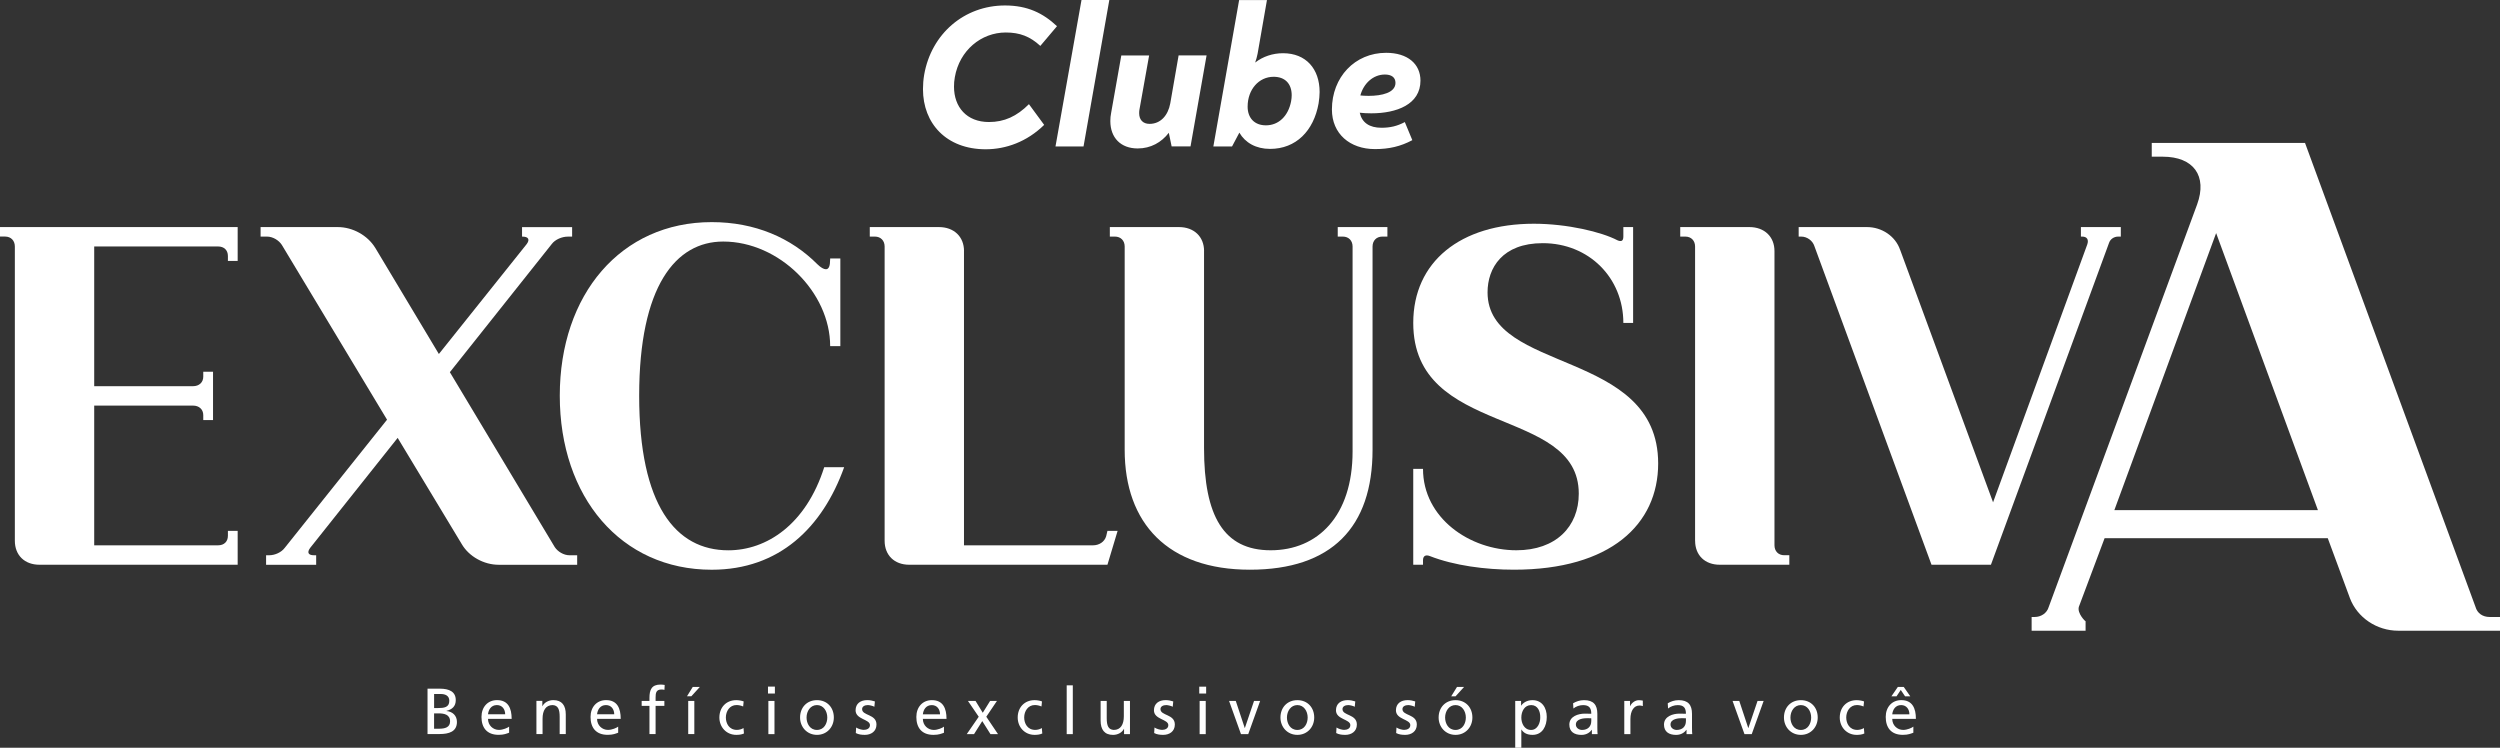 <?xml version="1.0" encoding="UTF-8"?><svg id="Layer_2" xmlns="http://www.w3.org/2000/svg" viewBox="0 0 786.29 235.18"><rect x="0" y="0" width="786.29" height="235.18" fill="#333333" stroke="none"/><defs><style>.cls-1{fill:#fff;stroke-width:0px;}</style></defs><g id="Layer_1-2"><path class="cls-1" d="m4.67,170.08c0,4.55,3.07,7.54,7.74,7.54h62.34v-10.66h-3.07v1.56c0,1.82-1.2,2.99-3.07,2.99H29.63v-43.94h31.1c1.87,0,3.2,1.17,3.2,2.99v1.56h3.07v-15.21h-3.07v1.56c0,1.82-1.33,2.99-3.2,2.99h-31.1v-43.94h38.98c1.87,0,3.07,1.17,3.07,2.99v1.56h3.07v-10.66H0v2.99h1.6c1.87,0,3.07,1.3,3.07,3.12v92.55Z"/><path class="cls-1" d="m118,77.92c-2.4-3.9-7.07-6.5-11.75-6.5h-24.29v2.99h2c1.87,0,3.74,1.17,4.67,2.6l33.1,54.99-32.17,40.3c-1.07,1.43-3.07,2.34-4.94,2.34h-.93v2.99h15.75v-2.99h-.67c-1.87,0-2.27-.91-1.2-2.34l27.5-34.58,20.16,33.41c2.27,3.9,6.94,6.5,11.61,6.5h24.69v-2.99h-2.4c-1.87,0-3.74-1.17-4.67-2.6l-32.97-54.98,32.04-40.3c1.07-1.43,3.2-2.34,5.07-2.34h1.34v-2.99h-15.75v2.99h.13c1.87,0,2.4.91,1.34,2.34l-27.63,34.58-20.02-33.41Z"/><path class="cls-1" d="m261.09,81.56c0,2.08-.4,3.12-1.33,3.12-.67,0-1.6-.52-2.67-1.56-8.28-8.32-19.62-13.26-33.24-13.26-28.57,0-47.79,22.75-47.79,54.6s19.22,54.73,47.79,54.73c21.22,0,34.84-13.26,41.65-32.24h-6.27c-5.74,18.07-18.15,26.13-30.17,26.13-16.55,0-28.03-14.17-28.03-48.62s11.48-48.49,26.43-48.49c17.62,0,33.64,15.99,33.64,32.89h3.2v-27.56h-3.2v.26Z"/><path class="cls-1" d="m303.2,78.96c0-4.55-3.2-7.54-7.88-7.54h-21.76v2.99h1.6c1.87,0,3.07,1.3,3.07,3.12v92.55c0,4.55,3.07,7.54,7.74,7.54h62.34l3.2-10.66h-3.2l-.4,1.69c-.53,1.82-2.27,2.86-4.14,2.86h-40.58v-92.55Z"/><path class="cls-1" d="m378.7,78.96c0-4.55-3.2-7.54-7.88-7.54h-21.76v2.99h1.6c1.87,0,3.07,1.3,3.07,3.12v63.95c0,23.14,13.62,37.7,39.38,37.7s38.58-13.39,38.58-37.7v-63.95c0-1.82,1.2-3.12,3.07-3.12h1.6v-2.99h-15.62v2.99h1.6c1.87,0,3.07,1.3,3.07,3.12v64.47c0,20.28-10.95,31.07-25.76,31.07s-20.96-10.79-20.96-32.11v-62.01Z"/><path class="cls-1" d="m476.14,179.18c30.43,0,45.38-14.3,45.38-33.41,0-36.14-53.66-28.21-53.66-53.82,0-7.67,4.67-15.47,17.35-15.47,14.55,0,25.36,10.92,25.36,25.09h3.07v-30.16h-3.07v2.99c0,1.43-.67,1.69-1.87,1.17-4.94-2.6-15.75-5.2-26.3-5.2-23.09,0-37.91,11.96-37.91,31.2,0,36.14,52.06,26,52.06,53.69,0,10.4-7.21,17.81-19.62,17.81-14.68,0-29.37-10.14-29.37-25.61h-3.07v30.16h3.07v-1.43c0-1.3.8-1.82,2.14-1.3,7.61,2.99,17.49,4.29,26.43,4.29"/><path class="cls-1" d="m533.14,170.08c0,4.55,3.07,7.54,7.74,7.54h21.89v-2.99h-1.6c-1.87,0-3.07-1.3-3.07-3.12v-92.55c0-4.55-3.2-7.54-7.88-7.54h-21.76v2.99h1.6c1.87,0,3.07,1.3,3.07,3.12v92.55Z"/><path class="cls-1" d="m597.61,78.57c-1.47-4.29-5.74-7.15-10.41-7.15h-21.49v2.99h.8c1.87,0,3.6,1.3,4.14,2.99l36.84,100.22h18.69l37.11-101.13c.4-1.3,1.6-2.08,2.94-2.08h.8v-2.99h-12.55v2.99h.4c1.47,0,2.14.91,1.6,2.47l-29.63,81.11-29.23-79.42Z"/><path class="cls-1" d="m665,160.44l32.01-87.13,32.01,87.13h-64.02Zm74.05,27.6c2.31,6.2,8.48,10.33,15.23,10.33h32.01v-4.32h-3.28c-2.12,0-3.86-1.13-4.43-3.19l-53.61-145.9h-48.21v4.32h3.47c9.64,0,14.08,6.01,10.8,15.02l-46.66,126.56c-.58,2.07-2.51,3.19-4.43,3.19h-.96v4.32h16.97v-3c0,.19-2.7-2.44-2.12-4.51l8.1-21.59h70.19l6.94,18.78Z"/><path class="cls-1" d="m427.85,30.02c1.02-3.77,4.02-6.58,7.73-6.58,1.98,0,3.32.83,3.32,2.62,0,3.13-4.34,4.09-8.43,4.09-1.09,0-1.92-.06-2.62-.13m18.91-4.66c0-5.24-4.02-8.75-10.8-8.75-9.84,0-17.05,7.67-17.05,17.82,0,7.67,5.68,12.46,13.54,12.46,4.41,0,8.05-.83,11.75-2.81l-2.36-5.69c-2.43,1.28-4.6,1.79-7.35,1.79-3.77,0-6.13-1.6-6.83-4.73,1.15.13,2.36.19,3.64.19,7.98,0,15.46-2.81,15.46-10.28Zm-40.69,6.52c-.89,4.6-3.9,7.54-7.92,7.54-3.64,0-5.75-2.36-5.75-5.88,0-5.37,3.51-9.39,8.18-9.39,3.58,0,5.68,2.17,5.68,5.81,0,.57-.06,1.21-.19,1.92Zm-2.55-15.14c-3.19,0-6.32,1.02-8.75,2.94.32-.89.57-1.79.77-2.81l2.94-16.86h-8.75l-8.11,46.05h5.88l2.3-4.34c1.85,3.19,5.24,5.11,9.65,5.11,8.18,0,13.73-5.68,15.27-14.31.19-1.28.32-2.43.32-3.58,0-7.28-4.28-12.2-11.5-12.2Zm-32.83.7l-2.62,15.07c-.7,3.83-3.07,6.45-6.52,6.45-2.11,0-3.26-1.34-3.26-3.32,0-.32,0-.64.06-1.02l3.07-17.18h-8.75l-3.19,18.01c-.19.89-.26,1.79-.26,2.62,0,5.24,3.26,8.62,8.62,8.62,4.09,0,7.47-1.92,9.77-4.92l.89,4.28h5.94l5.05-28.62h-8.81Zm-38.71,28.62h8.81L348.9,0h-8.75l-8.18,46.05Zm-21.97.89c6.39,0,12.97-2.36,18.4-7.67l-4.79-6.52c-3.83,3.83-7.73,5.62-12.58,5.62-7.03,0-10.99-4.73-10.99-11.11,0-.96.06-1.98.26-3,1.47-8.43,8.3-14.05,16.03-14.05,4.47,0,7.66,1.28,10.86,4.22l5.24-6.2c-4.41-4.15-9.33-6.52-16.35-6.52-12.84,0-23.19,8.94-25.42,21.78-.26,1.53-.38,3.07-.38,4.54,0,10.79,7.35,18.91,19.74,18.91Z"/><path class="cls-1" d="m594.87,219h1.62l1.33-2,1.35,2h1.64l-2.05-2.95h-1.86l-2.02,2.95Zm.27,5.66c.14-1.35.92-2.9,2.8-2.9,1.66,0,2.6,1.31,2.6,2.9h-5.4Zm6.65,3.87c-.47.39-1.94,1.04-3.21,1.04-1.82,0-3.44-1.41-3.44-3.48h7.44c0-3.35-1.12-5.89-4.6-5.89-2.94,0-4.89,2.19-4.89,5.28,0,3.39,1.7,5.64,5.4,5.64,1.72,0,2.56-.41,3.29-.67v-1.92Zm-15.51-7.91c-.55-.23-1.55-.41-2.33-.41-3.19,0-5.32,2.29-5.32,5.46,0,2.99,2.17,5.46,5.32,5.46.7,0,1.62-.06,2.41-.43l-.14-1.72c-.59.39-1.41.59-2.07.59-2.47,0-3.48-2.05-3.48-3.91,0-1.98,1.21-3.91,3.35-3.91.61,0,1.35.14,2.09.45l.16-1.6Zm-23.16,5.05c0-1.98,1.21-3.91,3.27-3.91s3.25,1.92,3.25,3.91c0,1.86-1,3.91-3.25,3.91s-3.27-2.05-3.27-3.91Zm-2.04,0c0,2.99,2.17,5.46,5.32,5.46s5.3-2.47,5.3-5.46c0-3.17-2.13-5.46-5.3-5.46s-5.32,2.29-5.32,5.46Zm-6.39-5.21h-1.92l-2.88,8.51h-.04l-2.82-8.51h-2.11l3.74,10.43h2.29l3.74-10.43Zm-24.45,6.38c0,1.55-1,2.74-2.9,2.74-.88,0-1.94-.59-1.94-1.7,0-1.84,2.58-2,3.62-2,.41,0,.82.04,1.23.04v.92Zm-5.6-4.01c.78-.65,1.94-1.06,3.03-1.06,1.92,0,2.58.92,2.58,2.72-.76-.04-1.29-.04-2.05-.04-1.98,0-4.85.82-4.85,3.44,0,2.27,1.57,3.25,3.82,3.25,1.76,0,2.78-.96,3.23-1.6h.04v1.35h1.8c-.04-.31-.08-.86-.08-2.05v-4.31c0-2.84-1.21-4.32-4.19-4.32-1.33,0-2.47.41-3.44.98l.1,1.64Zm-13.77,8.06h1.92v-4.74c0-2.62,1.12-4.25,2.84-4.25.33,0,.72.04,1.06.18v-1.72c-.41-.08-.7-.14-1.27-.14-1.1,0-2.21.78-2.72,1.86h-.04v-1.62h-1.8v10.43Zm-10.4-4.05c0,1.55-1,2.74-2.9,2.74-.88,0-1.94-.59-1.94-1.7,0-1.84,2.58-2,3.62-2,.41,0,.82.04,1.23.04v.92Zm-5.6-4.01c.78-.65,1.94-1.06,3.03-1.06,1.92,0,2.58.92,2.58,2.72-.76-.04-1.29-.04-2.05-.04-1.98,0-4.85.82-4.85,3.44,0,2.27,1.57,3.25,3.82,3.25,1.76,0,2.78-.96,3.23-1.6h.04v1.35h1.8c-.04-.31-.08-.86-.08-2.05v-4.31c0-2.84-1.21-4.32-4.19-4.32-1.33,0-2.47.41-3.44.98l.1,1.64Zm-10.44,2.8c.04,1.64-.82,3.95-2.88,3.95-2.17,0-3.07-2.15-3.07-3.89,0-1.94,1-3.93,3.09-3.93s2.9,1.98,2.86,3.86Zm-7.87,9.55h1.92v-5.73h.04c.59.96,1.64,1.68,3.48,1.68,3.15,0,4.48-2.78,4.48-5.64s-1.47-5.28-4.5-5.28c-1.84,0-3.03.94-3.54,1.72h-.04v-1.47h-1.84v14.72Zm-20.13-16.18h1.37l2.68-2.95h-2.23l-1.82,2.95Zm-1.92,6.67c0-1.98,1.21-3.91,3.27-3.91s3.25,1.92,3.25,3.91c0,1.86-1,3.91-3.25,3.91s-3.27-2.05-3.27-3.91Zm-2.04,0c0,2.99,2.17,5.46,5.32,5.46s5.3-2.47,5.3-5.46c0-3.17-2.13-5.46-5.3-5.46s-5.32,2.29-5.32,5.46Zm-13.36,4.89c.88.47,1.88.57,2.86.57,1.86,0,3.64-1.02,3.64-3.25,0-3.33-4.52-2.72-4.52-4.85,0-.86.86-1.27,1.84-1.27.45,0,1.6.27,2.02.53l.16-1.68c-.76-.23-1.49-.41-2.39-.41-2.07,0-3.68,1.04-3.68,3.21,0,2.92,4.52,2.76,4.52,4.66,0,1.12-1.08,1.49-1.96,1.49-.55,0-1.64-.25-2.39-.74l-.1,1.72Zm-18.86,0c.88.47,1.88.57,2.86.57,1.86,0,3.64-1.02,3.64-3.25,0-3.33-4.52-2.72-4.52-4.85,0-.86.86-1.27,1.84-1.27.45,0,1.6.27,2.02.53l.16-1.68c-.76-.23-1.49-.41-2.39-.41-2.07,0-3.68,1.04-3.68,3.21,0,2.92,4.52,2.76,4.52,4.66,0,1.12-1.08,1.49-1.96,1.49-.55,0-1.64-.25-2.39-.74l-.1,1.72Zm-15.49-4.89c0-1.98,1.21-3.91,3.27-3.91s3.25,1.92,3.25,3.91c0,1.86-1,3.91-3.25,3.91s-3.27-2.05-3.27-3.91Zm-2.04,0c0,2.99,2.17,5.46,5.32,5.46s5.3-2.47,5.3-5.46c0-3.17-2.13-5.46-5.3-5.46s-5.32,2.29-5.32,5.46Zm-6.39-5.21h-1.92l-2.88,8.51h-.04l-2.82-8.51h-2.11l3.74,10.43h2.29l3.74-10.43Zm-16.98-4.5h-2.17v2.17h2.17v-2.17Zm-2.05,14.93h1.92v-10.43h-1.92v10.43Zm-14.3-.33c.88.47,1.88.57,2.86.57,1.86,0,3.64-1.02,3.64-3.25,0-3.33-4.52-2.72-4.52-4.85,0-.86.86-1.27,1.84-1.27.45,0,1.6.27,2.02.53l.16-1.68c-.76-.23-1.49-.41-2.39-.41-2.07,0-3.68,1.04-3.68,3.21,0,2.92,4.52,2.76,4.52,4.66,0,1.12-1.08,1.49-1.96,1.49-.55,0-1.64-.25-2.39-.74l-.1,1.72Zm-7.62-10.1h-1.92v4.83c0,2.54-.98,4.29-3.17,4.29-1.68-.1-2.21-1.29-2.21-3.72v-5.4h-1.92v6.2c0,2.8,1.21,4.48,3.91,4.48,1.45,0,2.84-.72,3.42-1.9h.04v1.66h1.86v-10.43Zm-19.89,10.43h1.92v-15.34h-1.92v15.34Zm-7.76-10.27c-.55-.23-1.55-.41-2.33-.41-3.19,0-5.32,2.29-5.32,5.46,0,2.99,2.17,5.46,5.32,5.46.7,0,1.62-.06,2.41-.43l-.14-1.72c-.59.39-1.41.59-2.07.59-2.47,0-3.48-2.05-3.48-3.91,0-1.98,1.21-3.91,3.35-3.91.61,0,1.35.14,2.09.45l.16-1.6Zm-23.67,10.27h2.29l2.58-4.09,2.58,4.09h2.37l-3.68-5.46,3.35-4.97h-2.15l-2.31,3.72-2.27-3.72h-2.39l3.39,4.97-3.76,5.46Zm-13.81-6.22c.14-1.35.92-2.9,2.8-2.9,1.66,0,2.6,1.31,2.6,2.9h-5.4Zm6.65,3.87c-.47.39-1.94,1.04-3.21,1.04-1.82,0-3.44-1.41-3.44-3.48h7.44c0-3.35-1.12-5.89-4.6-5.89-2.94,0-4.89,2.19-4.89,5.28,0,3.39,1.7,5.64,5.4,5.64,1.72,0,2.56-.41,3.29-.67v-1.92Zm-27.74,2.02c.88.47,1.88.57,2.86.57,1.86,0,3.64-1.02,3.64-3.25,0-3.33-4.52-2.72-4.52-4.85,0-.86.86-1.27,1.84-1.27.45,0,1.6.27,2.02.53l.16-1.68c-.76-.23-1.49-.41-2.39-.41-2.07,0-3.68,1.04-3.68,3.21,0,2.92,4.52,2.76,4.52,4.66,0,1.12-1.08,1.49-1.96,1.49-.55,0-1.64-.25-2.39-.74l-.1,1.72Zm-15.49-4.89c0-1.98,1.21-3.91,3.27-3.91s3.25,1.92,3.25,3.91c0,1.86-1,3.91-3.25,3.91s-3.27-2.05-3.27-3.91Zm-2.04,0c0,2.99,2.17,5.46,5.32,5.46s5.3-2.47,5.3-5.46c0-3.17-2.13-5.46-5.3-5.46s-5.32,2.29-5.32,5.46Zm-7.92-9.71h-2.17v2.17h2.17v-2.17Zm-2.05,14.93h1.92v-10.43h-1.92v10.43Zm-7.76-10.27c-.55-.23-1.55-.41-2.33-.41-3.19,0-5.32,2.29-5.32,5.46,0,2.99,2.17,5.46,5.32,5.46.7,0,1.62-.06,2.41-.43l-.14-1.72c-.59.39-1.41.59-2.07.59-2.47,0-3.48-2.05-3.48-3.91,0-1.98,1.21-3.91,3.35-3.91.61,0,1.35.14,2.09.45l.16-1.6Zm-17.84-1.62h1.37l2.68-2.95h-2.23l-1.82,2.95Zm.39,11.88h1.92v-10.43h-1.92v10.43Zm-12.18,0h1.92v-8.88h2.76v-1.55h-2.76v-1.12c0-1.41.2-2.47,1.86-2.47.33,0,.7.04.92.12l.08-1.55c-.39-.06-.8-.12-1.29-.12-2.84,0-3.5,1.66-3.5,4.19v.96h-2.45v1.55h2.45v8.88Zm-16.49-6.22c.14-1.35.92-2.9,2.8-2.9,1.66,0,2.6,1.31,2.6,2.9h-5.4Zm6.65,3.87c-.47.39-1.94,1.04-3.21,1.04-1.82,0-3.44-1.41-3.44-3.48h7.44c0-3.35-1.12-5.89-4.6-5.89-2.94,0-4.89,2.19-4.89,5.28,0,3.39,1.7,5.64,5.4,5.64,1.72,0,2.56-.41,3.29-.67v-1.92Zm-25.71,2.35h1.92v-4.83c0-2.54.98-4.29,3.17-4.29,1.68.1,2.21,1.29,2.21,3.72v5.4h1.92v-6.2c0-2.8-1.21-4.48-3.91-4.48-1.45,0-2.84.72-3.42,1.9h-.04v-1.66h-1.86v10.43Zm-15.24-6.22c.14-1.35.92-2.9,2.8-2.9,1.66,0,2.6,1.31,2.6,2.9h-5.4Zm6.65,3.87c-.47.39-1.94,1.04-3.21,1.04-1.82,0-3.44-1.41-3.44-3.48h7.44c0-3.35-1.12-5.89-4.6-5.89-2.94,0-4.89,2.19-4.89,5.28,0,3.39,1.7,5.64,5.4,5.64,1.72,0,2.56-.41,3.29-.67v-1.92Zm-23.61-10.25h2.15c1.19,0,2.64.43,2.64,2.13,0,2.11-1.68,2.29-3.66,2.29h-1.12v-4.42Zm0,6.09h1.33c1.76,0,3.7.31,3.7,2.52,0,1.92-1.66,2.31-3.5,2.31h-1.53v-4.83Zm-2.05,6.5h3.8c2.9,0,5.44-.74,5.44-3.8,0-2-1.37-3.27-3.31-3.44v-.04c1.8-.45,2.94-1.43,2.94-3.39,0-2.64-2.04-3.6-5.01-3.6h-3.87v14.27Z"/></g></svg>